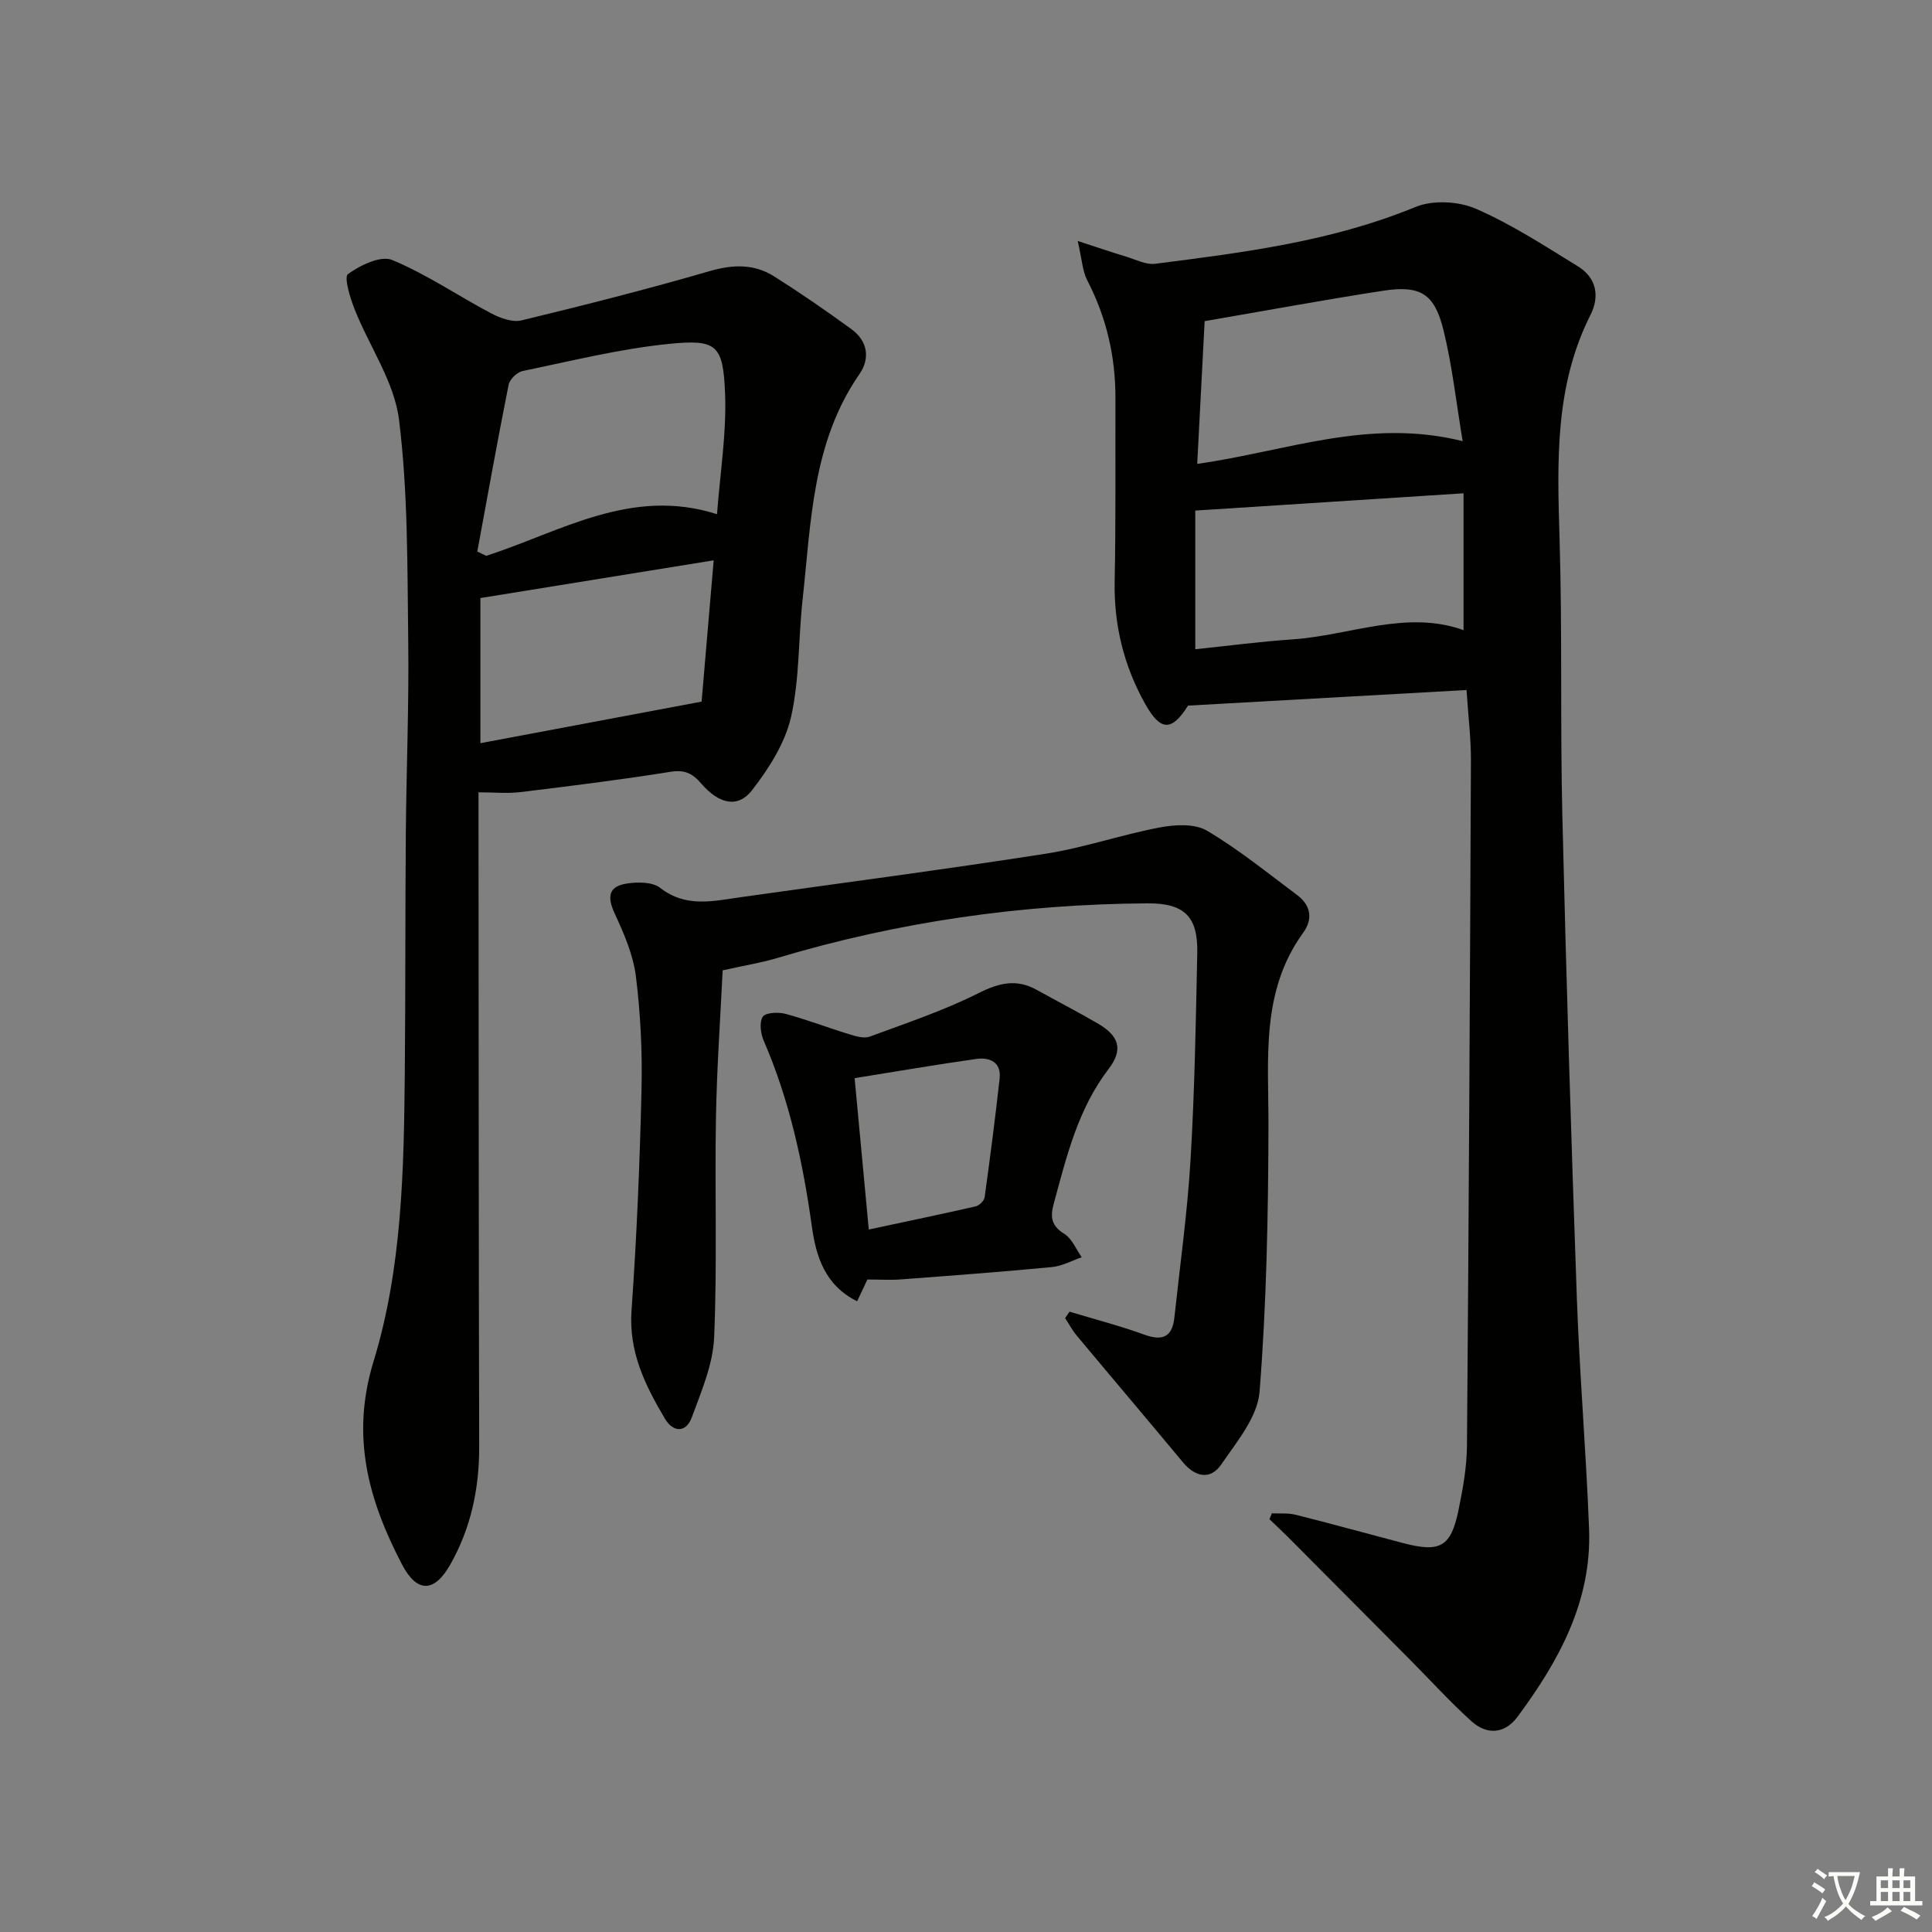 <svg enable-background="new 0 0 400 400" viewBox="0 0 400 400" xmlns="http://www.w3.org/2000/svg"><rect x="0" y="0" width="400" height="400" fill="#808080" stroke="none"/><path d="m377.9 391.2c-.2.3-.4.5-.6.8-.7-.6-1.4-1-2.2-1.5.2-.3.4-.5.5-.8.6.4 1.4.8 2.3 1.5zm-1.8 6.1c-.2-.2-.5-.4-.9-.6.4-.6.8-1.2 1.2-1.9s.7-1.3.9-1.9c.3.3.5.5.8.7-.7 1.3-1.4 2.6-2 3.7zm2.2-9c-.3.3-.5.5-.6.8-.6-.6-1.3-1.1-2-1.5.3-.3.5-.5.6-.7.6.5 1.3.9 2 1.4zm.3.2v-.9h2 4.5c-.3 1.3-.6 2.5-1 3.6s-.9 2.1-1.4 3c.4.5 1 1 1.6 1.4s1.2.8 1.9 1.1c-.3.2-.5.4-.8.8-.4-.3-1-.7-1.6-1.2s-1.2-1.1-1.6-1.6c-.5.6-1.1 1.1-1.7 1.6s-1.4.9-2.1 1.4c-.1-.3-.3-.5-.7-.8.6-.2 1.2-.5 1.9-1s1.4-1.1 2-1.8c-.5-.8-.9-1.6-1.2-2.5s-.6-2-.8-3.2c-.4.1-.7.1-1 .1zm2.5 2.7c.3 1 .7 1.7 1 2.2.3-.5.6-1.1 1-2s.6-1.9.9-3h-3.2-.4c.1.9.3 1.8.7 2.8z" fill="#fbfcfa"/><path d="m396.5 388.5v1.5 3.6h1.5v.9c-.4 0-1 0-1.7 0h-7.9c-.5 0-.9 0-1.2 0v-.9h1.3v-3.5c0-.7 0-1.2 0-1.6h2.4c0-.8 0-1.4 0-1.7h1c0 .3-.1.8-.1 1.7h1.5c0-.8 0-1.4 0-1.7h1c0 .3-.1.9-.1 1.7zm-8.2 9.2c-.2-.3-.5-.5-.8-.8.8-.3 1.4-.6 1.9-.9s1-.7 1.4-1.1c.3.3.6.5.9.8-1.6 1-2.8 1.6-3.4 2zm2.6-6.8v-1.6h-1.5v1.6zm0 2.7v-1.9h-1.5v1.9zm2.4-2.7v-1.6h-1.5v1.6zm0 2.7v-1.9h-1.5v1.9zm.2 2 .7-.8c.4.2.9.5 1.6.8s1.3.7 1.8 1c-.3.3-.5.6-.8.8-.4-.3-1.5-1-3.3-1.8zm2-4.7v-1.6h-1.4v1.6zm0 2.7v-1.9h-1.4v1.9z" fill="#fbfcfa"/><g fill="#010100"><path d="m245.97 146.09c-3.38 5.35-5.68 5.36-8.89-.38-4.38-7.83-6.47-16.25-6.3-25.32.25-12.63.12-25.26.16-37.89.03-8.63-1.85-16.77-5.84-24.47-.98-1.89-1.07-4.24-1.97-8.14 4.34 1.41 7.15 2.38 10 3.24 2 .6 4.12 1.73 6.05 1.48 18.29-2.33 36.55-4.62 53.86-11.75 3.58-1.48 8.89-1.21 12.5.35 7.39 3.21 14.26 7.69 21.16 11.94 3.83 2.36 4.55 6.18 2.58 10.08-7.43 14.73-6.86 30.42-6.39 46.27.58 19.15.12 38.33.58 57.48.79 33.27 1.82 66.55 3 99.81.57 15.95 1.93 31.86 2.53 47.81.56 14.92-6.24 27.28-14.8 38.82-2.68 3.61-6.35 3.83-9.57.93-4.43-4-8.45-8.44-12.66-12.68-8.44-8.5-16.89-17-25.35-25.49-1.24-1.24-2.53-2.43-3.79-3.64.16-.41.33-.81.49-1.22 1.65.08 3.37-.1 4.95.3 7.41 1.86 14.77 3.9 22.15 5.84 7.76 2.04 9.97.84 11.55-6.82.9-4.37 1.71-8.86 1.75-13.3.38-47.3.62-94.61.82-141.92.02-4.46-.54-8.92-.91-14.56-19.26 1.09-38.45 2.16-57.66 3.23zm1.5-11.67c6.9-.72 13.48-1.59 20.09-2.04 11.94-.81 23.62-6.17 35.45-1.92 0-9.34 0-18.56 0-28.33-18.95 1.22-37.07 2.39-55.54 3.58zm.4-38.38c18.34-2.57 35.5-9.57 54.96-4.7-1.34-8.03-2.16-15.58-3.95-22.9-1.88-7.69-4.8-9.44-12.63-8.23-12.24 1.89-24.43 4.15-36.84 6.28-.49 9.38-1 19.24-1.54 29.55z"/><path d="m99.07 164.04v5.51c.04 43.33.03 86.66.14 129.99.02 8.67-1.71 16.82-5.97 24.36-3.33 5.9-6.93 5.93-10.04-.05-6.89-13.25-10.63-26.4-5.87-41.95 5.91-19.28 6.29-39.64 6.48-59.78.15-16.5.08-32.99.21-49.49.11-13.31.67-26.63.5-39.94-.2-15.29-.03-30.69-1.91-45.81-.98-7.85-6.14-15.15-9.17-22.8-.95-2.39-2.27-6.71-1.39-7.34 2.54-1.84 6.79-3.89 9.15-2.91 7.13 2.96 13.63 7.42 20.5 11.05 1.86.98 4.4 1.91 6.28 1.45 13.03-3.15 26.04-6.45 38.92-10.19 4.83-1.4 9.22-1.55 13.39 1.09 5.46 3.46 10.8 7.13 16.02 10.94 3.32 2.43 3.89 6.02 1.63 9.28-9.81 14.15-10.01 30.66-11.78 46.78-.89 8.1-.6 16.42-2.4 24.28-1.24 5.39-4.59 10.61-8.05 15.09-2.89 3.75-6.83 2.93-10.55-1.4-1.84-2.14-3.46-2.87-6.38-2.4-10.32 1.65-20.69 2.94-31.06 4.2-2.73.32-5.51.04-8.65.04zm-.25-49.85c.62.3 1.24.59 1.85.89 15.39-4.97 30-14.31 47.78-8.62.63-8.51 2.02-16.89 1.66-25.2-.42-9.87-1.73-11.05-11.63-10.06-10.17 1.02-20.21 3.54-30.26 5.61-1.15.24-2.68 1.7-2.91 2.82-2.3 11.49-4.36 23.03-6.49 34.56zm48.94 1.82c-16.42 2.66-32.15 5.2-48.3 7.81v30.05c15.12-2.84 29.82-5.6 45.8-8.61.72-8.46 1.58-18.42 2.5-29.25z"/><path d="m221.44 271.57c5.17 1.56 10.42 2.92 15.49 4.76 3.79 1.37 5.78.46 6.21-3.54 1.17-10.88 2.7-21.75 3.35-32.67.85-14.28 1.1-28.6 1.39-42.9.15-7.48-2.71-10.24-10.28-10.19-26.07.16-51.63 3.82-76.63 11.3-3.3.99-6.74 1.54-11.35 2.57-.47 9.8-1.21 20.18-1.39 30.57-.27 15.15.28 30.33-.38 45.47-.24 5.57-2.65 11.14-4.62 16.51-1.2 3.26-3.88 3.12-5.57.27-4.07-6.87-7.52-13.82-6.91-22.38 1.08-15.23 1.71-30.5 2.07-45.76.18-7.79-.2-15.67-1.16-23.4-.55-4.44-2.43-8.82-4.35-12.94-1.71-3.69-1.31-5.8 2.7-6.35 2.18-.3 5.12-.28 6.67.93 5.33 4.16 10.97 2.74 16.69 1.93 21.02-2.96 42.06-5.71 63.03-8.98 7.98-1.24 15.73-3.94 23.69-5.45 3.17-.6 7.25-.84 9.79.66 6.55 3.86 12.51 8.73 18.64 13.3 2.86 2.13 3.38 4.95 1.27 7.86-8.79 12.14-7.14 26.01-7.17 39.79-.04 18.42-.39 36.88-1.84 55.22-.41 5.22-4.72 10.36-7.94 15.06-2.21 3.22-5.34 2.65-7.91-.44-7.32-8.8-14.73-17.53-22.06-26.32-.9-1.08-1.57-2.37-2.35-3.56.31-.43.62-.87.92-1.32z"/><path d="m179.59 264.91c-.59 1.25-1.28 2.71-2.13 4.5-6.66-3.28-8.51-9.26-9.38-15.53-1.84-13.2-4.63-26.1-9.95-38.39-.65-1.49-.96-3.84-.2-4.99.58-.88 3.21-.99 4.71-.59 4.45 1.2 8.78 2.87 13.19 4.22 1.36.42 3.04.93 4.24.49 7.59-2.8 15.32-5.39 22.52-9 4.27-2.14 7.86-3.01 12.05-.68 4.21 2.34 8.5 4.55 12.66 6.97 4.42 2.58 5.3 5.39 2.21 9.43-6.37 8.33-8.7 18.16-11.36 27.93-.72 2.64-.51 4.52 2.18 6.17 1.6.98 2.45 3.2 3.63 4.86-2.04.7-4.05 1.83-6.14 2.03-10.39.99-20.81 1.77-31.22 2.55-2.12.17-4.26.03-7.01.03zm.28-10.35c7.99-1.71 15.07-3.18 22.12-4.79.75-.17 1.76-1.15 1.86-1.86 1.14-8.18 2.2-16.38 3.11-24.59.38-3.43-2.06-4.46-4.8-4.08-8.27 1.16-16.5 2.59-25.22 3.98.96 10.22 1.89 20.23 2.93 31.34z"/></g></svg>